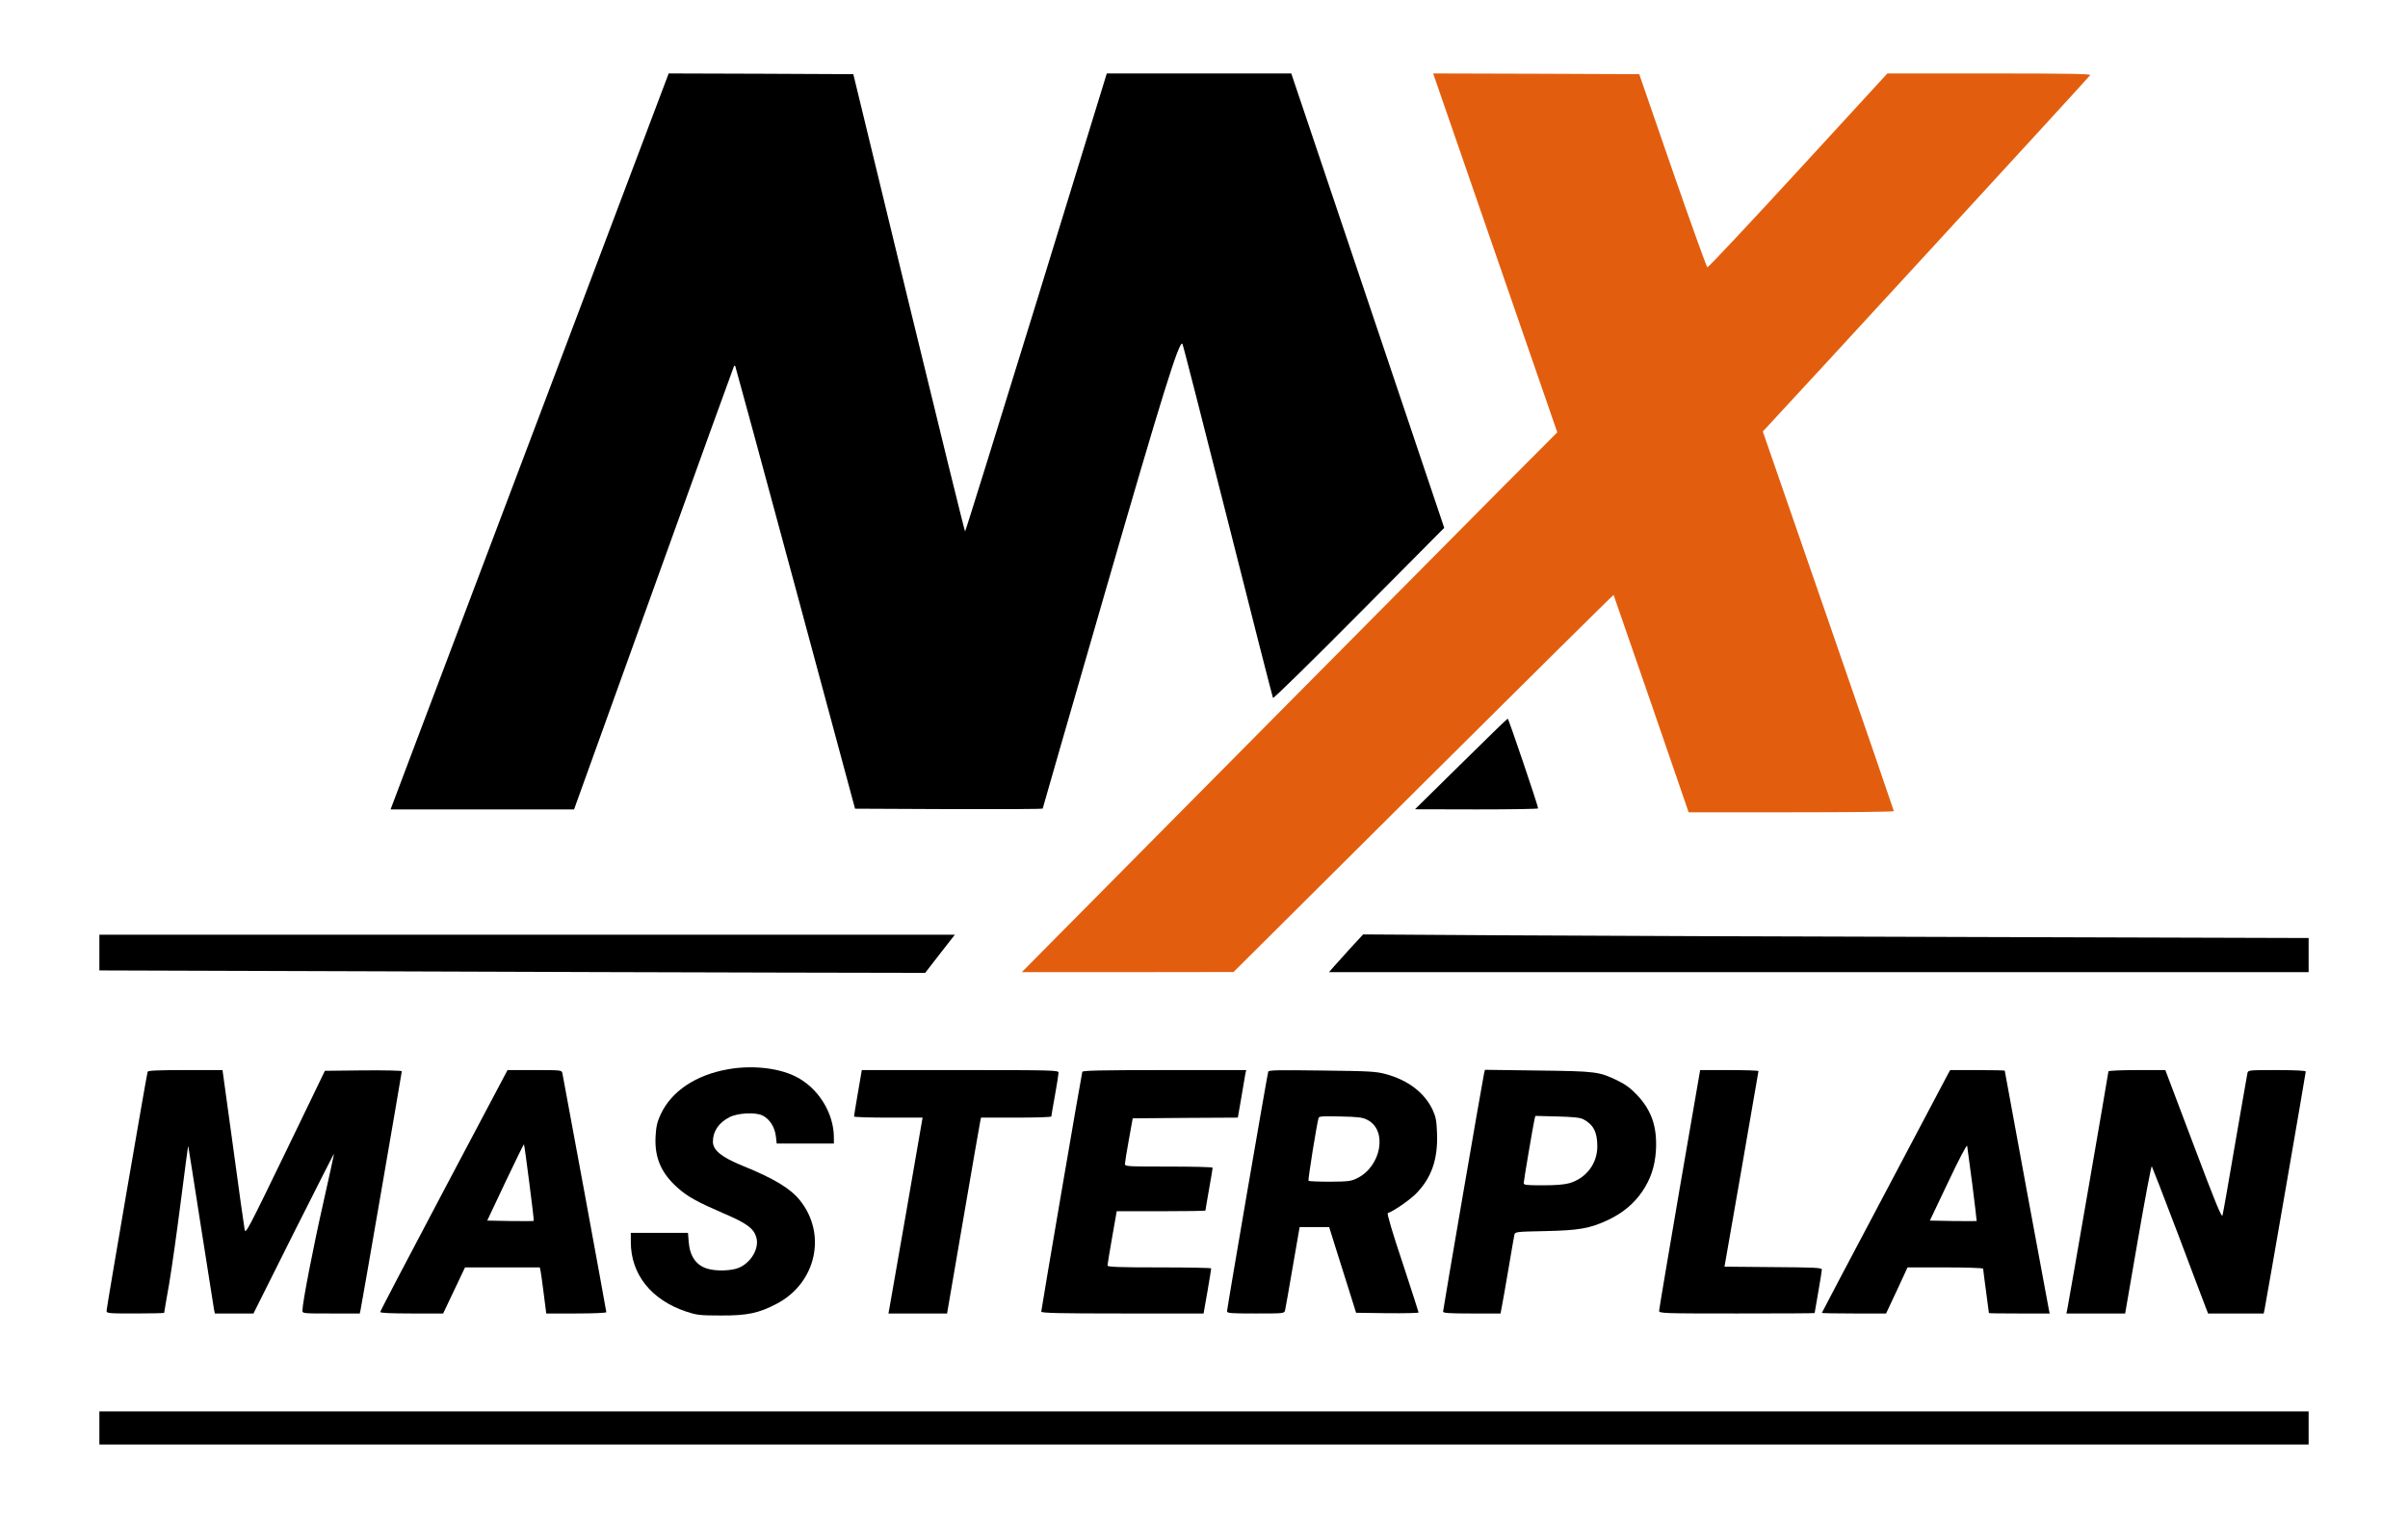 <?xml version="1.0" encoding="utf-8"?>
<!-- Generator: Adobe Illustrator 26.4.1, SVG Export Plug-In . SVG Version: 6.00 Build 0)  -->
<svg version="1.1" id="Laag_1" xmlns="http://www.w3.org/2000/svg" xmlns:xlink="http://www.w3.org/1999/xlink" x="0px" y="0px"
	 viewBox="0 0 1672 1055" style="enable-background:new 0 0 1672 1055;" xml:space="preserve">
<style type="text/css">
	.st0{fill:#E25E0E;}
</style>
<g transform="translate(0,1055) scale(0.1,-0.1)">
	<path d="M3830,7888c-448-1184-882-2334-966-2555l-152-403h637h637l554,1538c304,845,555,1539,557,1541s5,2,8,0
		c2-3,190-695,418-1539l414-1535l651-3c359-1,652,0,652,4c0,3,192,668,426,1477c403,1394,522,1776,544,1750c4-4,145-557,315-1228
		c169-671,311-1225,314-1231s269,254,597,585l592,596l-531,1578l-531,1577h-640h-641l-489-1590c-270-875-492-1590-495-1590
		s-179,715-391,1588l-385,1587l-641,3l-641,2L3830,7888z"/>
	<path class="st0" d="M10014,9858c35-101,229-662,431-1246l368-1064l-375-376c-325-327-2595-2616-3147-3174l-196-198h735l735,1
		l1318,1311c725,721,1319,1309,1321,1307c1-2,119-343,262-756l259-753h713c391,0,712,3,712,8c0,4-205,599-455,1322l-455,1314l38,41
		c91,95,2229,2421,2235,2433c7,9-136,12-700,12h-708l-620-675c-341-371-624-673-630-671c-5,1-114,304-242,672l-231,669l-716,3
		l-715,2L10014,9858z"/>
	<path d="M10144,5245l-319-314l428-1c235,0,427,3,427,7c0,18-205,623-211,623C10465,5560,10319,5418,10144,5245z"/>
	<path d="M690,3936v-124l1868-6c1027-4,2317-8,2867-9l999-2l103,133l103,132H3660H690V3936z"/>
	<path d="M9379,3969c-47-52-100-111-118-131l-33-38h3401h3401v119v118l-2332,7c-1283,3-2760,9-3283,12l-950,6L9379,3969z"/>
	<path d="M5051,3125c-222-40-389-153-463-311c-24-52-32-83-36-153c-8-148,38-256,153-358c69-62,135-98,324-180
		c155-66,204-102,222-163c23-75-33-174-119-212c-49-22-159-26-220-7c-78,23-122,86-130,186l-5,63h-198h-199v-63
		c0-225,142-403,385-484c73-24,94-27,240-27c183-1,264,16,389,82c274,144,349,485,159,719c-66,82-179,150-398,239
		c-145,59-205,108-205,167c0,72,40,131,115,170c57,29,179,36,229,12c49-24,85-79,93-143l6-52h198h199v43c-1,174-113,350-273,426
		C5395,3137,5215,3155,5051,3125z"/>
	<path d="M1025,3108c-7-21-285-1638-285-1659c0-18,10-19,200-19c110,0,200,2,200,5s15,92,34,198c18,105,55,367,82,580s50,384,51,380
		s41-255,88-558c47-302,88-562,91-577l6-28h134h134l279,558c154,306,280,554,280,551c1-3-33-156-74-340c-70-308-145-696-145-748
		c0-21,2-21,199-21h199l6,27c9,41,286,1646,286,1655c0,5-120,7-267,6l-267-3l-275-569c-254-524-276-567-282-535c-4,19-40,276-80,572
		l-74,537h-258C1090,3120,1028,3117,1025,3108z"/>
	<path d="M3082,2285c-243-459-442-839-442-845s74-10,218-10h219l76,160l76,160h260h259l6-27c3-16,13-88,22-160l17-133h208
		c117,0,209,4,209,9c0,10-297,1622-305,1659c-5,22-7,22-193,22h-188L3082,2285z M3675,2339c19-145,33-265,31-266c-2-2-75-2-163-1
		l-160,3l126,267c69,146,128,265,129,263C3640,2603,3657,2483,3675,2339z"/>
	<path d="M5957,2963c-15-87-27-161-27-165c0-5,107-8,238-8h238l-112-647c-62-357-116-663-119-680l-6-33h204h203l113,658
		c62,361,115,667,118,680l5,22h244c134,0,244,3,244,8c0,4,11,70,25,146c14,77,25,148,25,158c0,17-32,18-683,18h-683L5957,2963z"/>
	<path d="M7515,3108c-6-19-285-1651-285-1665c0-10,119-13,563-13h564l27,153c14,83,26,155,26,160c0,4-162,7-360,7
		c-281,0-360,3-360,13c0,6,14,94,32,195l32,182h308c169,0,308,2,308,5c0,2,11,69,25,147s25,146,25,150c0,5-137,8-305,8
		c-284,0-305,1-304,18c0,9,12,85,27,167l27,150l365,3l365,2l24,138c13,75,25,149,28,165l6,27h-567C7641,3120,7519,3117,7515,3108z"
		/>
	<path d="M8806,3109c-7-21-286-1644-286-1663c0-14,22-16,199-16c198,0,199,0,204,23c3,12,27,147,53,300l48,277h103h102l46-147
		c26-82,68-215,94-298l47-150l217-3c119-1,217,1,217,5s-51,160-112,347c-67,199-109,341-102,343c41,14,147,87,194,133
		c108,108,155,239,148,420c-3,88-8,114-30,163c-56,119-170,207-325,249c-71,19-112,21-445,25C8873,3121,8809,3120,8806,3109z
		 M9495,2774c141-72,96-323-72-405c-43-21-62-23-190-24c-78,0-144,3-147,6c-6,5,58,400,70,438c3,10,34,12,152,9
		C9432,2795,9461,2792,9495,2774z"/>
	<path d="M10305,3099c-9-37-285-1642-285-1656c0-10,44-13,199-13h200l10,53c6,28,26,147,46,262c19,116,38,220,40,231
		c5,21,10,22,212,26c238,5,311,18,438,77c103,49,180,113,238,198c59,87,88,175,95,285c9,163-29,276-130,384c-43,46-81,74-132,99
		c-132,65-152,67-558,72l-367,5L10305,3099z M10995,2778c69-37,96-89,96-187c0-120-76-221-193-256c-35-10-95-15-185-15
		c-117,0-133,2-133,16c0,17,65,397,75,443l6,23l152-4C10926,2795,10973,2790,10995,2778z"/>
	<path d="M11662,2292c-78-455-142-835-142-844c0-17,32-18,540-18c297,0,540,1,540,3c0,1,11,67,25,145s25,149,25,157
		c0,13-50,15-338,17l-338,3l118,675c64,371,117,678,118,683c0,4-91,7-202,7h-203L11662,2292z"/>
	<path d="M13526,3093c-8-16-208-394-445-842c-237-447-431-815-431-817s100-4,223-4h223l75,160l74,160h262c147,0,263-4,263-9
		s9-76,20-157c11-82,20-150,20-151c0-2,95-3,211-3h211l-6,28c-8,38-306,1652-306,1658c0,2-85,4-190,4h-189L13526,3093z M13695,2325
		c17-137,31-251,30-253c-1-1-75-1-163,0l-162,3l128,269c75,159,129,261,131,250C13661,2584,13677,2463,13695,2325z"/>
	<path d="M14640,3111c0-10-277-1612-286-1653l-6-28h204h204l89,515c49,283,92,511,96,507c3-4,86-218,184-476c97-259,184-487,192-508
		l15-38h193h193l6,28c11,53,286,1641,286,1652c0,6-68,10-200,10c-199,0-200,0-205-22c-3-13-41-234-86-493c-44-258-83-481-87-494
		c-6-18-50,90-202,493l-195,516h-197C14728,3120,14640,3116,14640,3111z"/>
	<path d="M690,635V520h7670h7670v115v115H8360H690V635z"/>
</g>
</svg>
